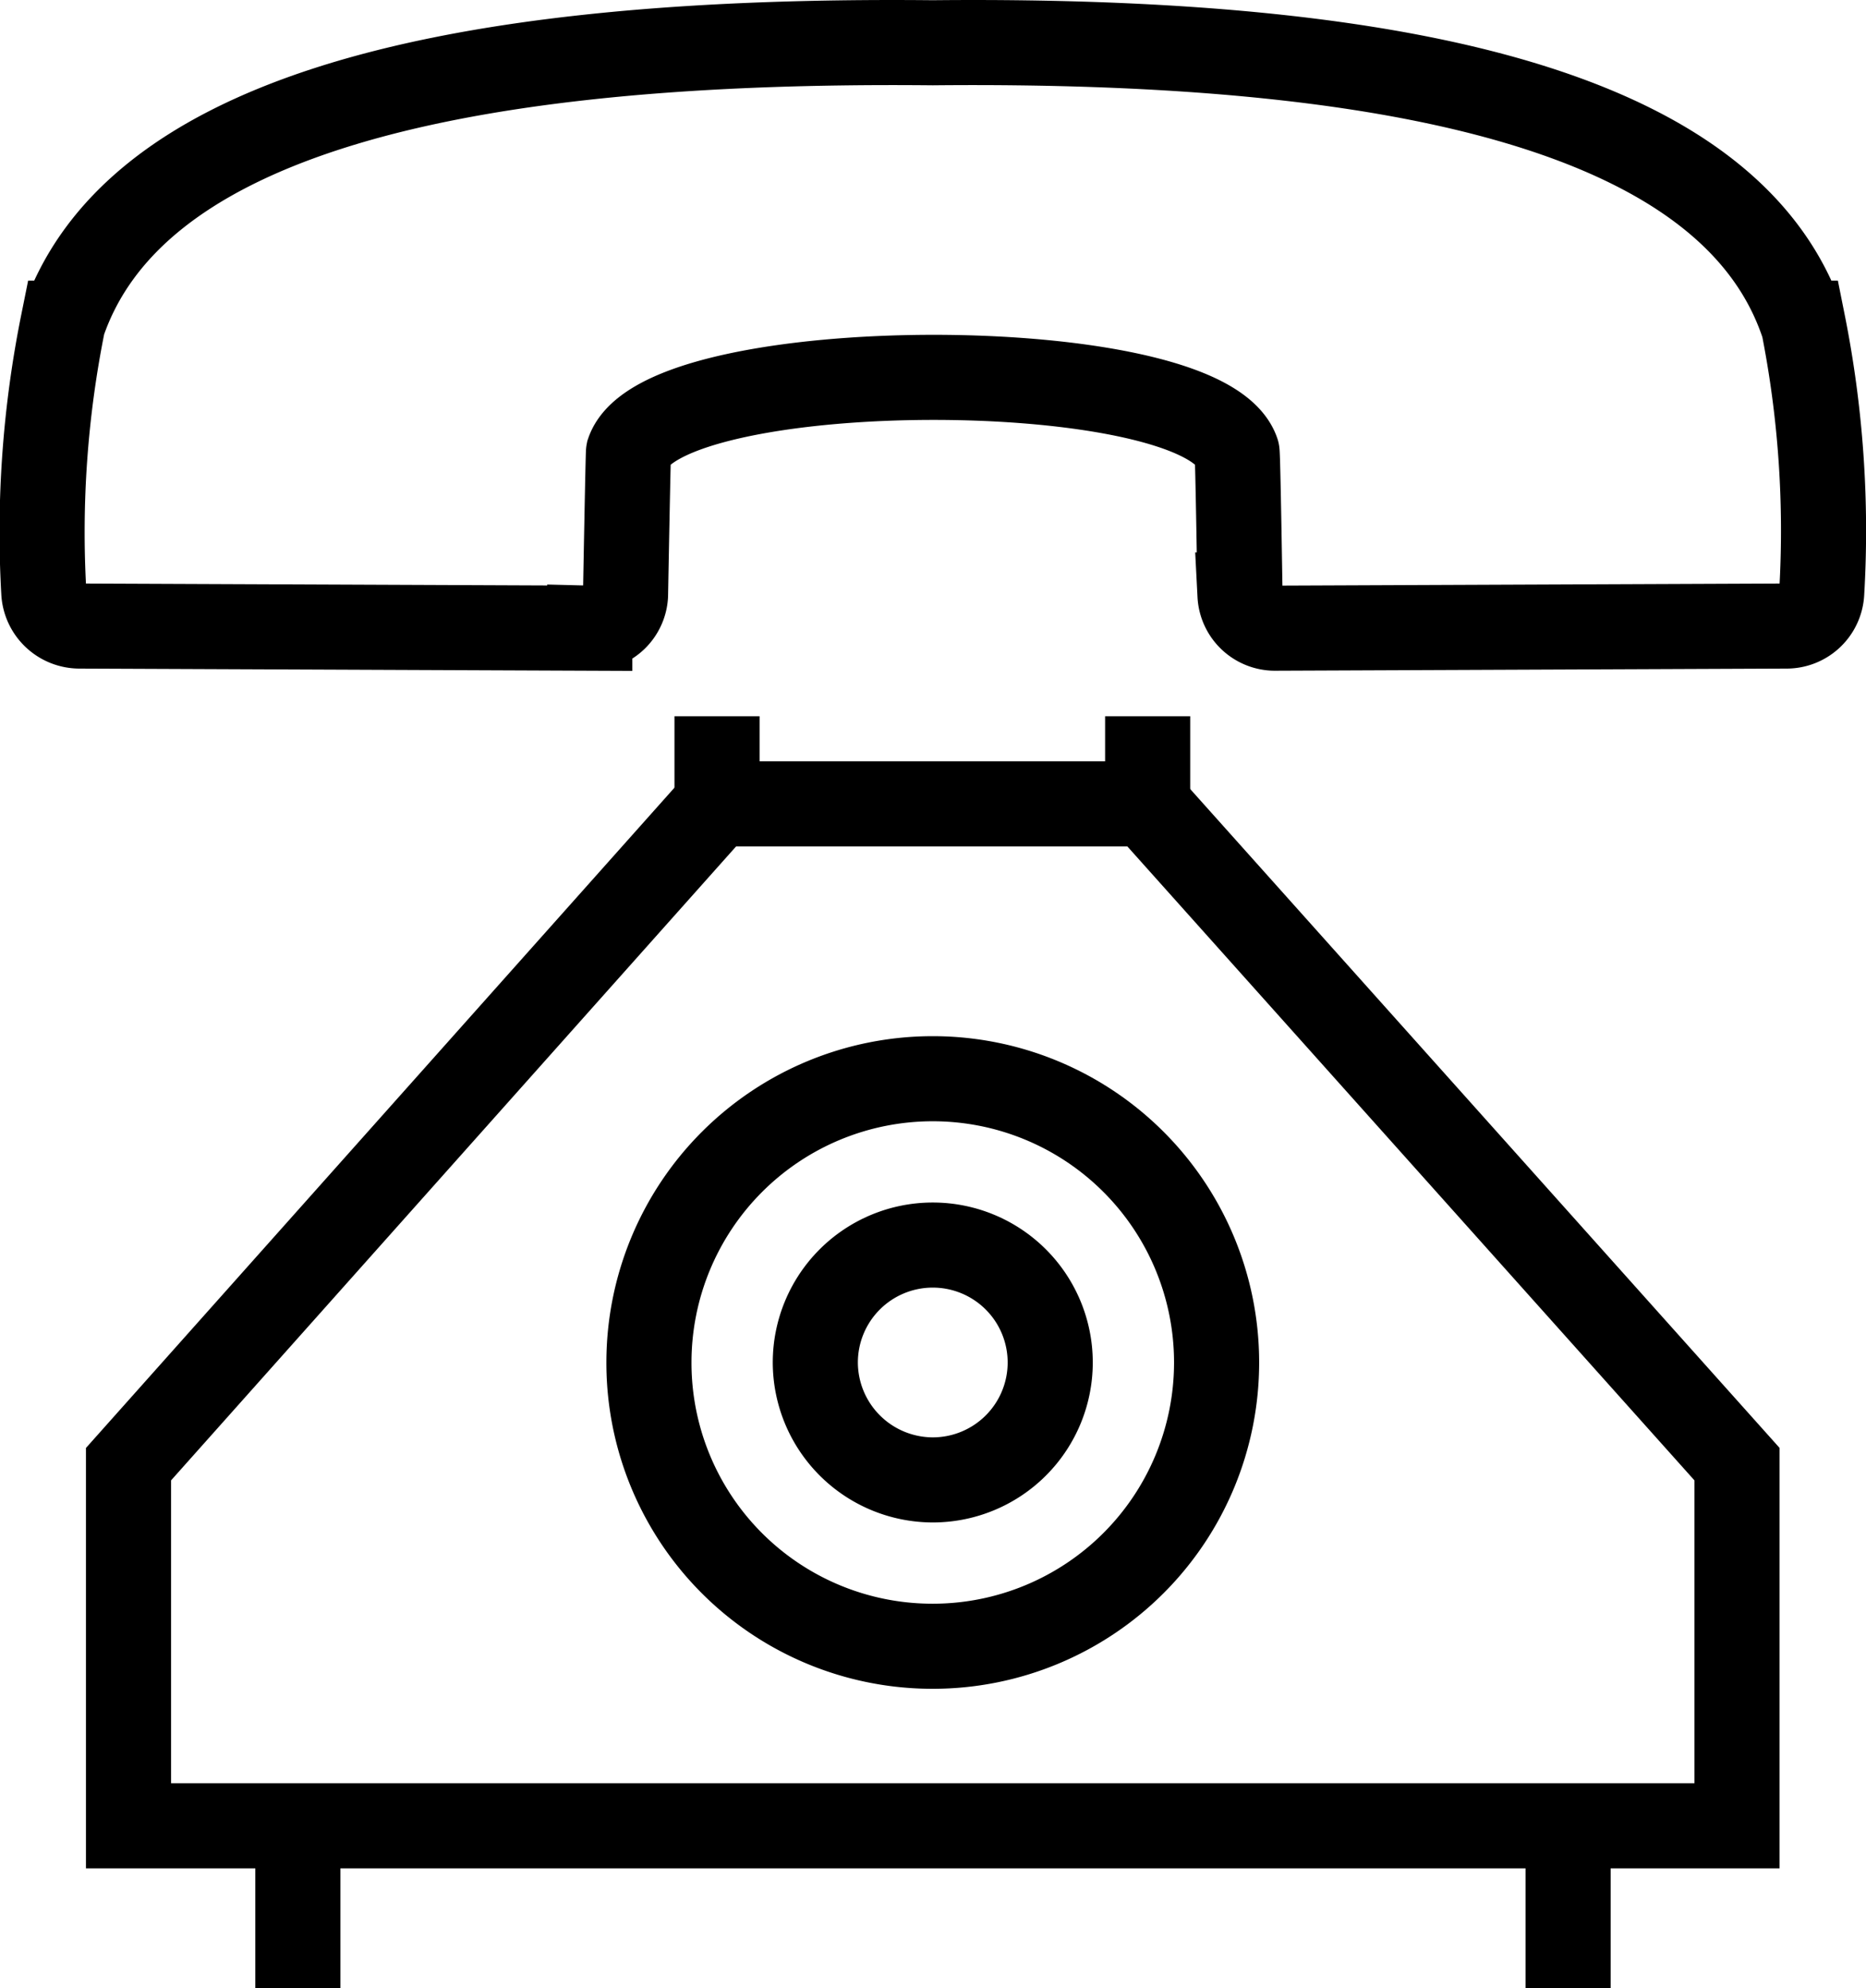 <svg xmlns="http://www.w3.org/2000/svg" width="43.851" height="46.735" viewBox="0 0 43.851 46.735">
  <path id="Caminho_1608" data-name="Caminho 1608" d="M1091,1800.98h-10.09l-13.83,15.52v8.5h37.8v-8.5Z" transform="translate(-1064.06 -1782.085)" fill="none" stroke="#000" stroke-width="2" fill-rule="evenodd"/>
  <path id="Caminho_1609" data-name="Caminho 1609" d="M1071.06,1825.06v3.76" transform="translate(-1064.06 -1782.085)" fill="none" stroke="#000" stroke-width="2"/>
  <path id="Caminho_1610" data-name="Caminho 1610" d="M1100.91,1825.06v3.76" transform="translate(-1064.06 -1782.085)" fill="none" stroke="#000" stroke-width="2"/>
  <path id="Caminho_1611" data-name="Caminho 1611" d="M1080.91,1798.92v2.06" transform="translate(-1064.06 -1782.085)" fill="none" stroke="#000" stroke-width="2"/>
  <path id="Caminho_1612" data-name="Caminho 1612" d="M1091.03,1798.92v2.06" transform="translate(-1064.06 -1782.085)" fill="none" stroke="#000" stroke-width="2"/>
  <path id="Caminho_1613" data-name="Caminho 1613" d="M1085.98,1820.78a6.67,6.67,0,1,0-6.67-6.67A6.662,6.662,0,0,0,1085.98,1820.78Z" transform="translate(-1064.06 -1782.085)" fill="none" stroke="#000" stroke-width="2" fill-rule="evenodd"/>
  <path id="Caminho_1614" data-name="Caminho 1614" d="M1085.98,1816.87a2.76,2.76,0,1,0-2.76-2.76A2.766,2.766,0,0,0,1085.98,1816.87Z" transform="translate(-1064.06 -1782.085)" fill="none" stroke="#000" stroke-width="2" fill-rule="evenodd"/>
  <path id="Caminho_1615" data-name="Caminho 1615" d="M1106.43,1789.68h-.01c-1.55-4.55-8.24-6.71-20.44-6.59-12.2-.12-18.88,2.04-20.44,6.59h0a24.877,24.877,0,0,0-.45,6.34.842.842,0,0,0,.84.78l11.99.05a.82.82,0,0,0,.84-.78s.06-3.31.07-3.36c.8-2.33,13.5-2.35,14.3,0,.02.05.07,3.36.07,3.36a.823.823,0,0,0,.85.78l11.99-.05a.826.826,0,0,0,.83-.78,24.868,24.868,0,0,0-.44-6.34Z" transform="translate(-1064.06 -1782.085)" fill="none" stroke="#000" stroke-width="2" fill-rule="evenodd"/>
</svg>